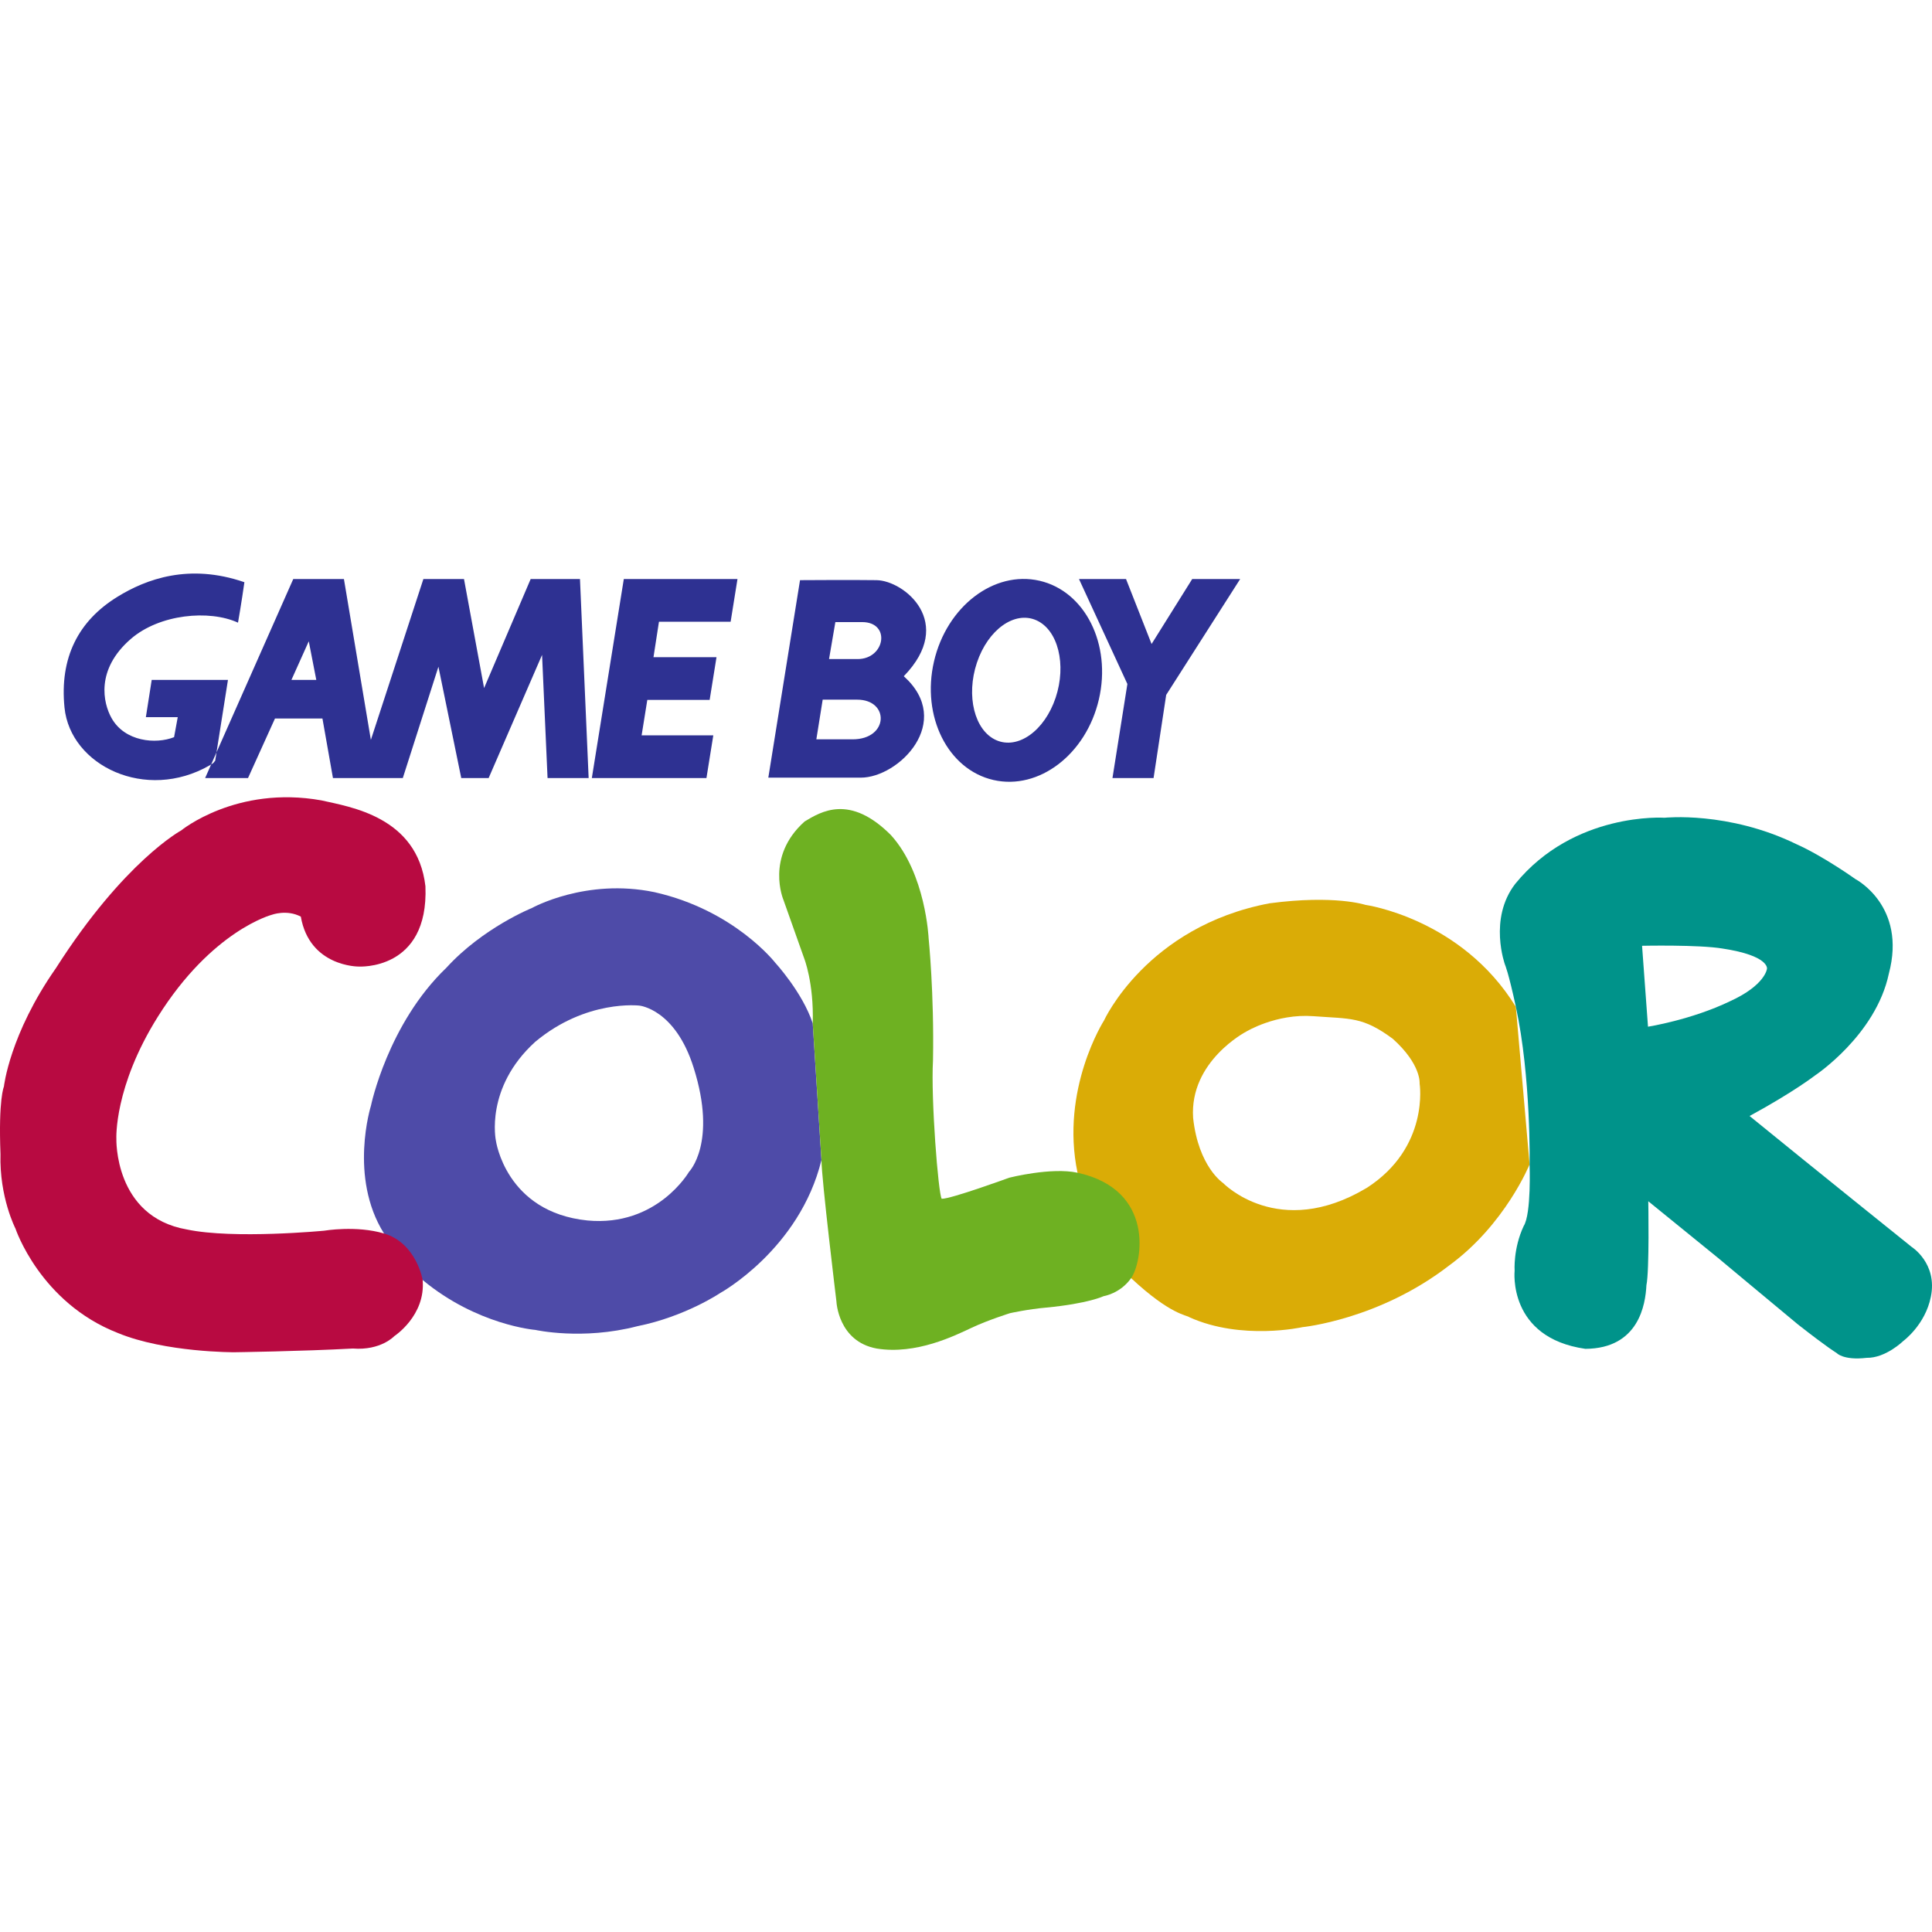 <?xml version="1.0" encoding="UTF-8" standalone="no"?>
<svg xmlns="http://www.w3.org/2000/svg" xmlns:svg="http://www.w3.org/2000/svg" id="svggbcicon" width="128" height="128" version="1.1">
  <g id="gbcicon">
    <path id="gbcicon05" fill="#4e4ba8" d="m 45.65,77.635 c 0,0 -2.106,3.657 -6.729,3.225 -5.428,-0.554 -6.068,-5.299 -6.068,-5.299 0,0 -0.743,-3.492 2.601,-6.532 3.385,-2.835 6.915,-2.404 6.915,-2.404 0,0 2.374,0.226 3.592,4.129 1.568,4.971 -0.31,6.881 -0.31,6.881 z m 8.194,-9.839 c -0.681,-2.054 -2.477,-4.005 -2.477,-4.005 0,0 -2.703,-3.492 -8.008,-4.683 -4.541,-0.945 -8.112,1.047 -8.112,1.047 0,0 -3.24,1.294 -5.676,3.964 -3.88,3.717 -4.995,9.141 -4.995,9.141 0,0 -1.485,4.724 0.867,8.463 l 2.559,3.081 c 3.612,3 7.472,3.307 7.472,3.307 0,0 3.117,0.699 6.75,-0.246 3.178,-0.637 5.491,-2.199 5.491,-2.199 0,0 5.263,-2.896 6.708,-8.811 l -0.578,-9.059"/>
    <path id="gbcicon04" fill="#daac06" d="m 90.544,78.704 c -5.841,3.492 -9.515,-0.329 -9.515,-0.329 0,0 -1.631,-1.068 -1.982,-4.313 -0.248,-3.759 3.509,-5.71 3.509,-5.71 0,0 1.982,-1.212 4.459,-1.027 2.478,0.185 3.261,0.02 5.263,1.5 1.898,1.705 1.775,2.958 1.775,2.958 0,0 0.68,4.232 -3.509,6.923 z m 9.886,-11.996 c -3.611,-5.874 -9.968,-6.758 -9.968,-6.758 0,0 -2.024,-0.678 -6.358,-0.103 -8.132,1.541 -10.961,7.765 -10.961,7.765 0,0 -2.911,4.56 -1.754,10.085 l 3.55,6.984 c 2.621,2.444 3.694,2.444 3.86,2.589 3.468,1.561 7.492,0.657 7.492,0.657 0,0 5.078,-0.493 9.722,-4.088 3.715,-2.711 5.326,-6.696 5.326,-6.696 l -0.91,-10.435"/>
    <path id="gbcicon03" fill="#00938a" d="m 109.184,68.022 -0.393,-5.361 c 0,0 3.777,-0.082 5.346,0.185 3.097,0.472 2.93,1.335 2.93,1.335 0,0 -0.102,1.088 -2.455,2.157 -2.56,1.232 -5.428,1.684 -5.428,1.684 z m -7.844,9.121 c 0,0 0.123,3.286 -0.393,4.087 -0.702,1.499 -0.599,2.958 -0.599,2.958 0,0 -0.475,4.437 4.686,5.176 3.55,-0.021 3.984,-2.959 4.045,-4.211 0.207,-0.986 0.124,-5.567 0.124,-5.567 l 4.603,3.739 c 0,0 3.345,2.793 5.305,4.417 2.046,1.602 2.559,1.889 2.559,1.889 0,0 0.435,0.513 2.002,0.329 1.261,0.022 2.417,-1.109 2.417,-1.109 0,0 1.465,-1.068 1.835,-2.937 0.455,-2.218 -1.277,-3.307 -1.277,-3.307 0,0 -6.398,-5.135 -10.733,-8.669 2.909,-1.581 4.313,-2.67 4.313,-2.67 0,0 4.047,-2.67 4.913,-6.757 1.199,-4.499 -2.208,-6.265 -2.208,-6.265 0,0 -2.126,-1.52 -3.923,-2.322 -4.52,-2.197 -8.73,-1.746 -8.73,-1.746 0,0 -5.986,-0.41 -9.888,4.376 -1.795,2.321 -0.68,5.361 -0.68,5.361 0,0 0.223,0.488 0.721,2.794 1.005,4.638 0.91,10.435 0.91,10.435"/>
    <path id="gbcicon02" fill="#6eb122" d="m 71.39,77.697 c -1.739,-0.38 -4.521,0.328 -4.521,0.328 0,0 -3.88,1.417 -4.479,1.397 -0.226,-0.328 -0.722,-6.635 -0.577,-9.161 0.083,-4.457 -0.289,-8.093 -0.289,-8.093 0,0 -0.186,-4.293 -2.498,-6.84 -2.724,-2.732 -4.623,-1.561 -5.717,-0.904 -2.622,2.342 -1.404,5.196 -1.404,5.196 l 1.363,3.842 c 0,0 0.661,1.643 0.578,4.334 l 0.578,9.059 c 0,1.212 0.991,9.366 0.991,9.366 0,0 0.103,2.65 2.663,3.122 2.621,0.431 5.201,-0.862 6.295,-1.375 1.094,-0.514 2.539,-0.966 2.539,-0.966 0,0 1.196,-0.267 2.393,-0.37 2.808,-0.267 3.819,-0.76 3.819,-0.76 0,0 1.087,-0.163 1.816,-1.192 0.729,-1.029 1.613,-5.854 -3.55,-6.983"/>
    <path id="gbcicon01" fill="#b80a41" d="m 25.442,81.722 c -1.844,-0.548 -3.963,-0.185 -3.963,-0.185 0,0 -5.987,0.575 -9.103,-0.082 -4.83,-0.842 -4.666,-6.018 -4.666,-6.018 0,0 -0.165,-3.431 2.746,-8.073 3.591,-5.731 7.554,-6.758 7.554,-6.758 0,0 0.991,-0.369 1.92,0.123 0.578,3.327 3.818,3.307 3.818,3.307 0,0 4.666,0.309 4.438,-5.319 -0.537,-4.623 -5.016,-5.26 -6.894,-5.69 -5.635,-1.007 -9.288,1.992 -9.288,1.992 0,0 -3.777,2.034 -8.297,9.12 -3.076,4.396 -3.447,7.847 -3.447,7.847 0,0 -0.371,0.822 -0.227,4.479 -0.082,2.855 0.991,4.929 0.991,4.929 0,0 1.631,4.911 6.791,6.923 3.137,1.294 7.72,1.273 7.72,1.273 0,0 4.438,-0.061 7.843,-0.247 1.858,0.144 2.746,-0.822 2.746,-0.822 0,0 2.084,-1.355 1.878,-3.718 0,0 -0.404,-2.44 -2.559,-3.082"/>
    <path id="gbcicon00" fill="#2e3192" d="m 53.004,38.437 -2.101,13.085 c 0,0 4.353,0 6.123,0 2.522,0 6.209,-3.699 2.852,-6.721 3.452,-3.555 0.029,-6.333 -1.802,-6.364 -1.471,-0.024 -5.102,0 -5.102,0 z m 1.501,7.917 c 0,0 0.57,0 2.281,0 2.162,0 2.102,2.629 -0.3,2.629 -1.5,0 -2.401,0 -2.401,0 z M 55.345,41.215 c 0,0 0.06,0 1.772,0 1.921,0 1.531,2.45 -0.299,2.45 -1.502,0 -1.892,0 -1.892,0 L 55.345,41.215 M 7.783,39.538 c -2.594,1.597 -3.842,4.033 -3.509,7.344 0.386,3.841 5.385,6.261 9.619,3.823 0.37,-0.213 0.226,-0.179 0.363,-0.301 l 0.847,-5.358 h -5.052 l -0.387,2.468 H 11.776 L 11.533,48.839 C 10.324,49.32 8.267,49.139 7.39,47.574 6.834,46.583 6.32,44.37 8.661,42.336 10.565,40.681 13.863,40.38 15.769,41.253 c 0,0 0.242,-1.385 0.423,-2.68 -3.66,-1.264 -6.503,-0.21 -8.408,0.964 m 58.216,9.499 c 1.44,0.641 3.204,-0.617 3.938,-2.809 0.734,-2.193 0.162,-4.491 -1.277,-5.132 -1.44,-0.642 -3.203,0.616 -3.938,2.81 -0.734,2.194 -0.162,4.49 1.277,5.132 z m -4.12,-5.216 c 0.846,-3.645 3.976,-6.038 6.992,-5.344 3.017,0.694 4.778,4.211 3.933,7.856 -0.845,3.645 -3.976,6.037 -6.992,5.344 -3.017,-0.694 -4.778,-4.211 -3.933,-7.855 M 82.164,38.363 h -3.177 l -2.692,4.304 -1.693,-4.304 h -3.116 l 3.206,6.953 -0.988,6.231 h 2.723 l 0.836,-5.508 4.901,-7.676 M 46.804,51.547 47.258,48.718 h -4.749 l 0.377,-2.348 h 4.13 l 0.454,-2.829 h -4.175 l 0.363,-2.348 h 4.748 L 48.86,38.363 H 41.329 l -2.118,13.184 h 7.593 m -25.849,-6.502 -0.498,-2.558 -1.149,2.558 z m 18.044,6.502 h -2.722 l -0.364,-8.158 -3.539,8.158 h -1.815 l -1.512,-7.375 -2.36,7.375 h -4.628 l -0.696,-3.943 h -3.146 l -1.785,3.943 H 13.591 L 19.429,38.363 h 3.357 l 1.785,10.656 3.479,-10.656 h 2.691 l 1.331,7.224 3.086,-7.224 h 3.267 l 0.574,13.184"/>
  </g>
</svg>
